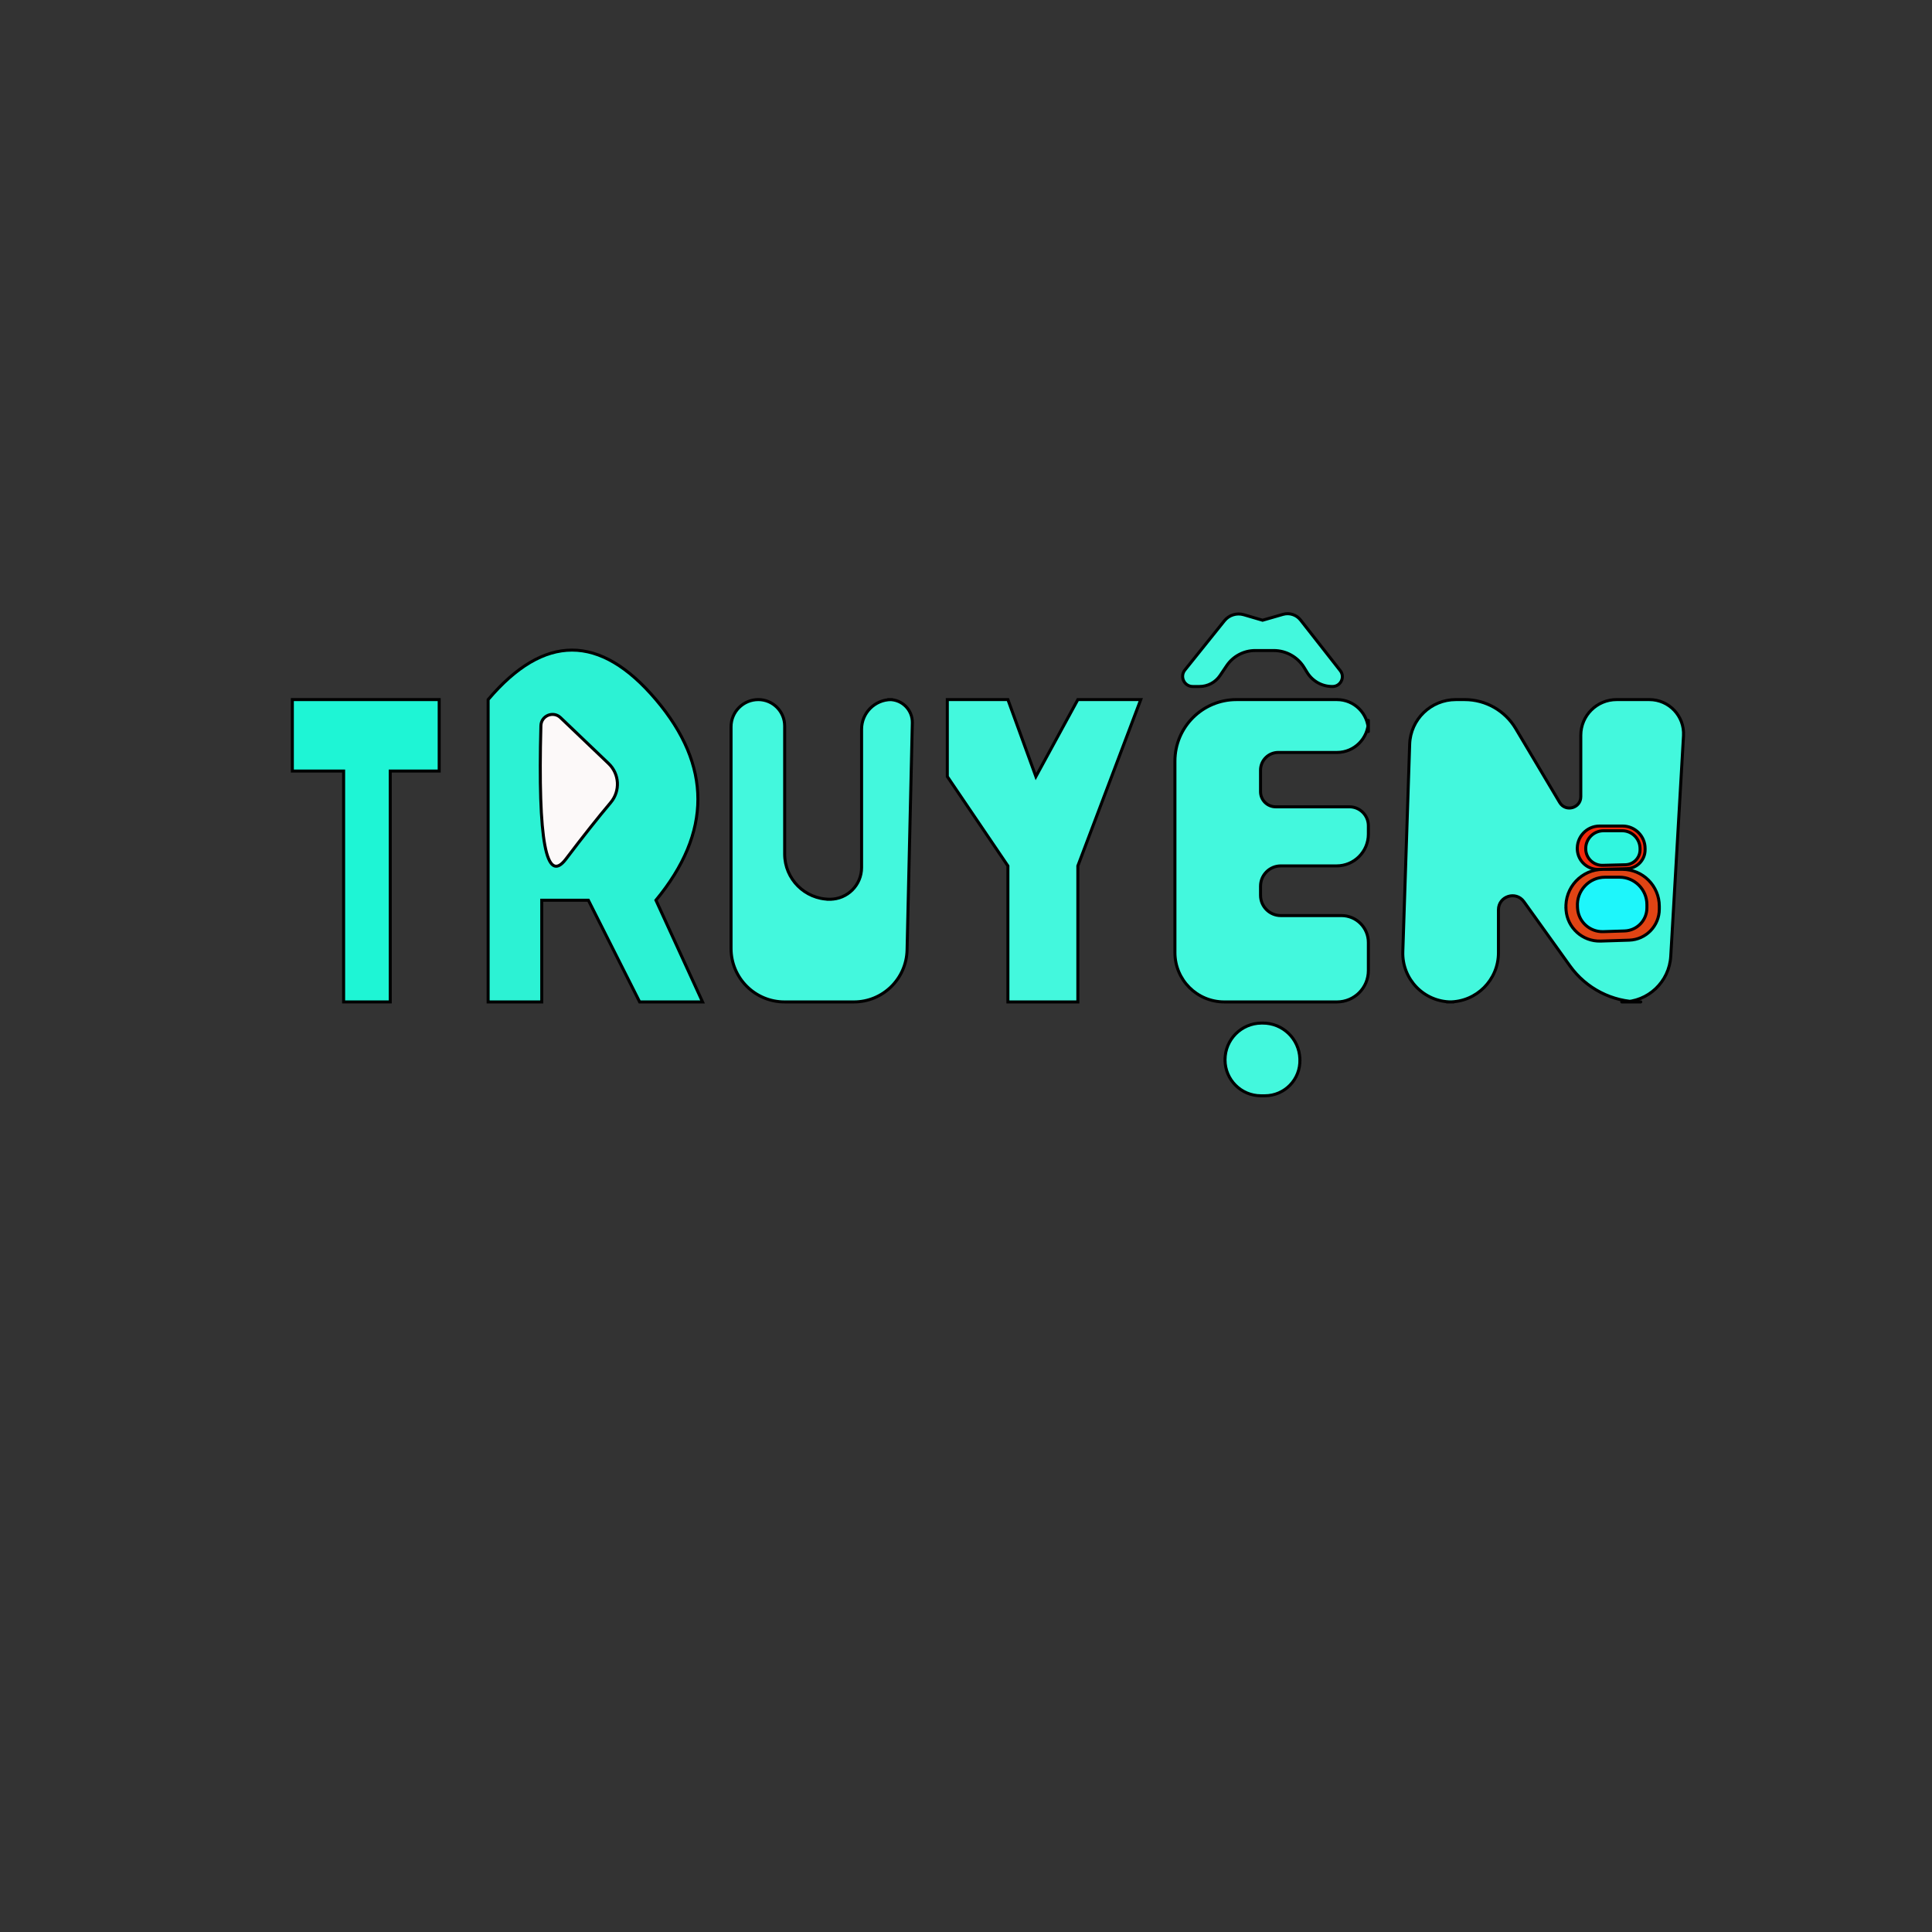 <?xml version="1.0" encoding="UTF-8" standalone="no"?>
<!DOCTYPE svg PUBLIC "-//W3C//DTD SVG 1.1//EN" "http://www.w3.org/Graphics/SVG/1.1/DTD/svg11.dtd">
<svg version="1.1" xmlns="http://www.w3.org/2000/svg" xmlns:xlink="http://www.w3.org/1999/xlink" preserveAspectRatio="xMidYMid meet" viewBox="0 0 640 640" width="640" height="640"><rect x="0" y="0" width="640" height="640" fill="#333333" stroke="none"/><defs><path d="M96.84 255.42L96.84 231.75L145.49 231.75L145.49 255.42L129.27 255.42L129.27 331.9L113.83 331.9L113.83 255.42L96.84 255.42Z" id="c1e30Q0IqD"></path><path d="M217.29 231.75C235.82 253.6 235.82 275.75 217.29 298.21L232.73 331.9L211.89 331.9L194.9 298.21L179.46 298.21L179.46 331.9L161.7 331.9L161.7 231.75C180.23 209.89 198.76 209.89 217.29 231.75Z" id="b2gLQHiLOH"></path><path d="" id="dBvKQ7DJC"></path><path d="M187.48 284.56C180.93 293.2 178.16 278.48 179.18 240.4C179.27 237.07 183.27 235.42 185.68 237.73C190.15 241.99 197.17 248.7 201.61 252.94C205.22 256.38 205.52 262.03 202.31 265.84C198.13 270.79 193.19 277.03 187.48 284.56Z" id="bPJeKnok3"></path><path d="M259.93 282.91C259.93 291.18 266.64 297.89 274.91 297.89C277.01 297.89 271.91 297.89 274.91 297.89C280.71 297.89 285.41 293.19 285.41 287.39C285.41 276.26 285.41 252.84 285.41 241.57C285.41 236.15 289.81 231.75 295.24 231.75C296.67 231.75 292.82 231.75 294.68 231.75C298.91 231.75 302.32 235.23 302.22 239.46C301.79 257.95 300.86 298.11 300.48 314.7C300.26 324.26 292.44 331.9 282.87 331.9C274.73 331.9 267.92 331.9 259.88 331.9C250.1 331.9 242.17 323.97 242.17 314.19C242.17 297.7 242.17 259 242.17 240.77C242.17 235.79 246.21 231.75 251.2 231.75C252.94 231.75 249.39 231.75 251.2 231.75C256.02 231.75 259.93 235.66 259.93 240.48C259.93 251.96 259.93 272.68 259.93 282.91Z" id="bTF55BLxK"></path><path d="M313.81 257.24L333.88 286.85L333.88 331.9L357.05 331.9L357.05 286.85L377.89 231.75L357.05 231.75L343.15 257.24L333.88 231.75L313.81 231.75L313.81 257.24Z" id="aEgGe3Y9H"></path><path d="M453.29 238.86C453.29 244.6 448.64 249.26 442.89 249.26C437.83 249.26 429.41 249.26 423.43 249.26C420.2 249.26 417.57 251.89 417.57 255.12C417.57 257.55 417.57 259.66 417.57 262.26C417.57 265.03 419.82 267.27 422.59 267.27C428.73 267.27 441.13 267.27 447.02 267.27C450.48 267.27 453.29 270.08 453.29 273.55C453.29 276.21 453.29 274.5 453.29 276.31C453.29 282.13 448.58 286.84 442.76 286.84C437.72 286.84 430.08 286.84 424.28 286.84C420.58 286.84 417.57 289.85 417.57 293.55C417.57 295.5 417.57 294.64 417.57 296.59C417.57 300.29 420.58 303.3 424.28 303.3C430.08 303.3 439.02 303.3 444.38 303.3C449.3 303.3 453.29 307.29 453.29 312.21C453.29 316.15 453.29 317.86 453.29 321.5C453.29 327.25 448.64 331.9 442.89 331.9C432.15 331.9 415.1 331.9 405.55 331.9C396.52 331.9 389.21 324.59 389.21 315.56C389.21 298.8 389.21 268.08 389.21 252.13C389.21 240.87 398.33 231.75 409.59 231.75C418.33 231.75 432.15 231.75 442.89 231.75C448.64 231.75 453.29 236.4 453.29 242.15C453.29 243.57 453.29 237.44 453.29 238.86Z" id="a1gWb9SsSW"></path><path d="M397.32 227.41C400.07 227.41 402.63 226.05 404.16 223.78C405.28 222.12 405.42 221.9 406.35 220.53C408.47 217.38 412.02 215.5 415.81 215.5C418.36 215.5 419.51 215.5 421.95 215.5C426.05 215.5 429.86 217.63 432 221.12C432.77 222.38 432.12 221.31 433.01 222.77C434.79 225.65 437.93 227.41 441.31 227.41C442.67 227.41 440.3 227.41 441.41 227.41C444.13 227.41 445.65 224.28 443.97 222.15C440.89 218.22 434.27 209.79 430.82 205.38C429.45 203.64 427.16 202.9 425.02 203.51C424.12 203.77 421.86 204.42 418.25 205.46C414.92 204.49 412.84 203.88 412 203.63C409.65 202.95 407.12 203.74 405.59 205.65C402.1 210 395.63 218.06 392.51 221.95C390.74 224.15 392.31 227.41 395.12 227.41C396.44 227.41 395.48 227.41 397.32 227.41Z" id="a54ia2IrHg"></path><path d="M418.99 362.99C425.58 362.99 430.85 357.53 430.6 350.95C430.52 348.52 430.69 353.16 430.6 350.7C430.35 344.09 424.89 338.86 418.27 338.91C415.78 338.93 420.31 338.89 417.85 338.91C411.19 338.96 405.81 344.38 405.81 351.04C405.81 353.43 405.81 348.68 405.81 351.1C405.81 357.67 411.13 362.99 417.7 362.99C420.37 362.99 416.35 362.99 418.99 362.99Z" id="fjaZmunzS"></path><path d="M516.67 265.83C518.62 269.11 523.66 267.72 523.66 263.9C523.66 257.47 523.66 250.39 523.66 243.59C523.66 237.05 528.96 231.75 535.51 231.75C540.08 231.75 541.83 231.75 546.37 231.75C552.89 231.75 558.06 237.22 557.68 243.73C556.66 261.36 554.44 299.76 553.46 316.77C552.97 325.26 545.94 331.9 537.43 331.9C535.67 331.9 545.15 331.9 543.29 331.9C534.08 331.9 525.44 327.46 520.07 319.98C515.33 313.37 509.57 305.32 504.8 298.68C502.17 295.01 496.38 296.87 496.38 301.38C496.38 307.49 496.38 309.88 496.38 315.62C496.38 324.61 489.09 331.9 480.1 331.9C476.91 331.9 483.93 331.9 480.81 331.9C471.7 331.9 464.4 324.36 464.7 315.25C465.25 298.55 466.4 263.61 466.97 246.54C467.24 238.29 474.01 231.75 482.26 231.75C485.08 231.75 481.65 231.75 485.2 231.75C492.14 231.75 498.56 235.4 502.1 241.35C506.41 248.59 512.61 259.01 516.67 265.83Z" id="bxChXAM9"></path><path d="M538.88 287.76C542.26 287.67 544.96 284.9 544.96 281.52C544.96 279.94 544.96 282.39 544.96 281.09C544.96 276.97 541.62 273.63 537.5 273.63C534.37 273.63 532.92 273.63 529.91 273.63C525.57 273.63 522.16 277.34 522.52 281.66C522.63 282.96 522.39 280.07 522.52 281.68C522.83 285.33 525.93 288.1 529.59 288C532.66 287.92 535.72 287.84 538.88 287.76Z" id="a2zAjbM4wB"></path><path d="M538.45 286.46C541.14 286.39 543.29 284.18 543.29 281.49C543.29 280.23 543.29 282.18 543.29 281.14C543.29 277.86 540.63 275.2 537.35 275.2C534.83 275.2 533.61 275.2 531.19 275.2C527.73 275.2 525.02 278.16 525.31 281.6C525.4 282.64 525.2 280.33 525.31 281.61C525.55 284.52 528.02 286.73 530.94 286.65C533.41 286.59 535.91 286.52 538.45 286.46Z" id="ccar1qaYZ"></path><path d="M539.7 311.44C545.25 311.26 549.67 306.7 549.67 301.14C549.67 298.51 549.67 302.4 549.67 300.22C549.67 293.46 544.19 287.98 537.43 287.98C533.51 287.98 534.78 287.98 531.06 287.98C523.91 287.98 518.26 294.04 518.76 301.17C518.91 303.35 518.59 298.71 518.77 301.4C519.19 307.36 524.24 311.92 530.21 311.74C534.1 311.61 535.66 311.56 539.7 311.44Z" id="b2oEN8b3dS"></path><path d="M538.14 308.39C542.28 308.26 545.56 304.87 545.56 300.73C545.56 298.7 545.56 301.38 545.56 299.69C545.56 294.66 541.49 290.58 536.46 290.58C533.54 290.58 534.49 290.58 531.72 290.58C526.4 290.58 522.19 295.09 522.56 300.4C522.67 302.09 522.45 298.87 522.59 300.94C522.9 305.37 526.65 308.76 531.09 308.62C533.99 308.52 535.14 308.49 538.14 308.39Z" id="a7RL1bnWy"></path></defs><g><g><g><use xlink:href="#c1e30Q0IqD" opacity="1" fill="#1ef5d5" fill-opacity="1"></use><g><use xlink:href="#c1e30Q0IqD" opacity="1" fill-opacity="0" stroke="#000000" stroke-width="1" stroke-opacity="1"></use></g></g><g><use xlink:href="#b2gLQHiLOH" opacity="1" fill="#2cf2d4" fill-opacity="1"></use><g><use xlink:href="#b2gLQHiLOH" opacity="1" fill-opacity="0" stroke="#000000" stroke-width="1" stroke-opacity="1"></use></g></g><g><g><use xlink:href="#dBvKQ7DJC" opacity="1" fill-opacity="0" stroke="#000000" stroke-width="1" stroke-opacity="1"></use></g></g><g><use xlink:href="#bPJeKnok3" opacity="1" fill="#fcf9f9" fill-opacity="1"></use><g><use xlink:href="#bPJeKnok3" opacity="1" fill-opacity="0" stroke="#000000" stroke-width="1" stroke-opacity="1"></use></g></g><g><use xlink:href="#bTF55BLxK" opacity="1" fill="#43f8dd" fill-opacity="1"></use><g><use xlink:href="#bTF55BLxK" opacity="1" fill-opacity="0" stroke="#000000" stroke-width="1" stroke-opacity="1"></use></g></g><g><use xlink:href="#aEgGe3Y9H" opacity="1" fill="#43f8dd" fill-opacity="1"></use><g><use xlink:href="#aEgGe3Y9H" opacity="1" fill-opacity="0" stroke="#000000" stroke-width="1" stroke-opacity="1"></use></g></g><g><use xlink:href="#a1gWb9SsSW" opacity="1" fill="#43f8dd" fill-opacity="1"></use><g><use xlink:href="#a1gWb9SsSW" opacity="1" fill-opacity="0" stroke="#000000" stroke-width="1" stroke-opacity="1"></use></g></g><g><use xlink:href="#a54ia2IrHg" opacity="1" fill="#43f8dd" fill-opacity="1"></use><g><use xlink:href="#a54ia2IrHg" opacity="1" fill-opacity="0" stroke="#000000" stroke-width="1" stroke-opacity="1"></use></g></g><g><use xlink:href="#fjaZmunzS" opacity="1" fill="#43f8dd" fill-opacity="1"></use><g><use xlink:href="#fjaZmunzS" opacity="1" fill-opacity="0" stroke="#000000" stroke-width="1" stroke-opacity="1"></use></g></g><g><use xlink:href="#bxChXAM9" opacity="1" fill="#43f8dd" fill-opacity="1"></use><g><use xlink:href="#bxChXAM9" opacity="1" fill-opacity="0" stroke="#000000" stroke-width="1" stroke-opacity="1"></use></g></g><g><use xlink:href="#a2zAjbM4wB" opacity="1" fill="#f2290b" fill-opacity="1"></use><g><use xlink:href="#a2zAjbM4wB" opacity="1" fill-opacity="0" stroke="#000000" stroke-width="1" stroke-opacity="1"></use></g></g><g><use xlink:href="#ccar1qaYZ" opacity="1" fill="#31f6df" fill-opacity="1"></use><g><use xlink:href="#ccar1qaYZ" opacity="1" fill-opacity="0" stroke="#000000" stroke-width="1" stroke-opacity="1"></use></g></g><g><use xlink:href="#b2oEN8b3dS" opacity="1" fill="#e14414" fill-opacity="1"></use><g><use xlink:href="#b2oEN8b3dS" opacity="1" fill-opacity="0" stroke="#000000" stroke-width="1" stroke-opacity="1"></use></g></g><g><use xlink:href="#a7RL1bnWy" opacity="1" fill="#1ef6fb" fill-opacity="1"></use><g><use xlink:href="#a7RL1bnWy" opacity="1" fill-opacity="0" stroke="#000000" stroke-width="1" stroke-opacity="1"></use></g></g></g></g></svg>